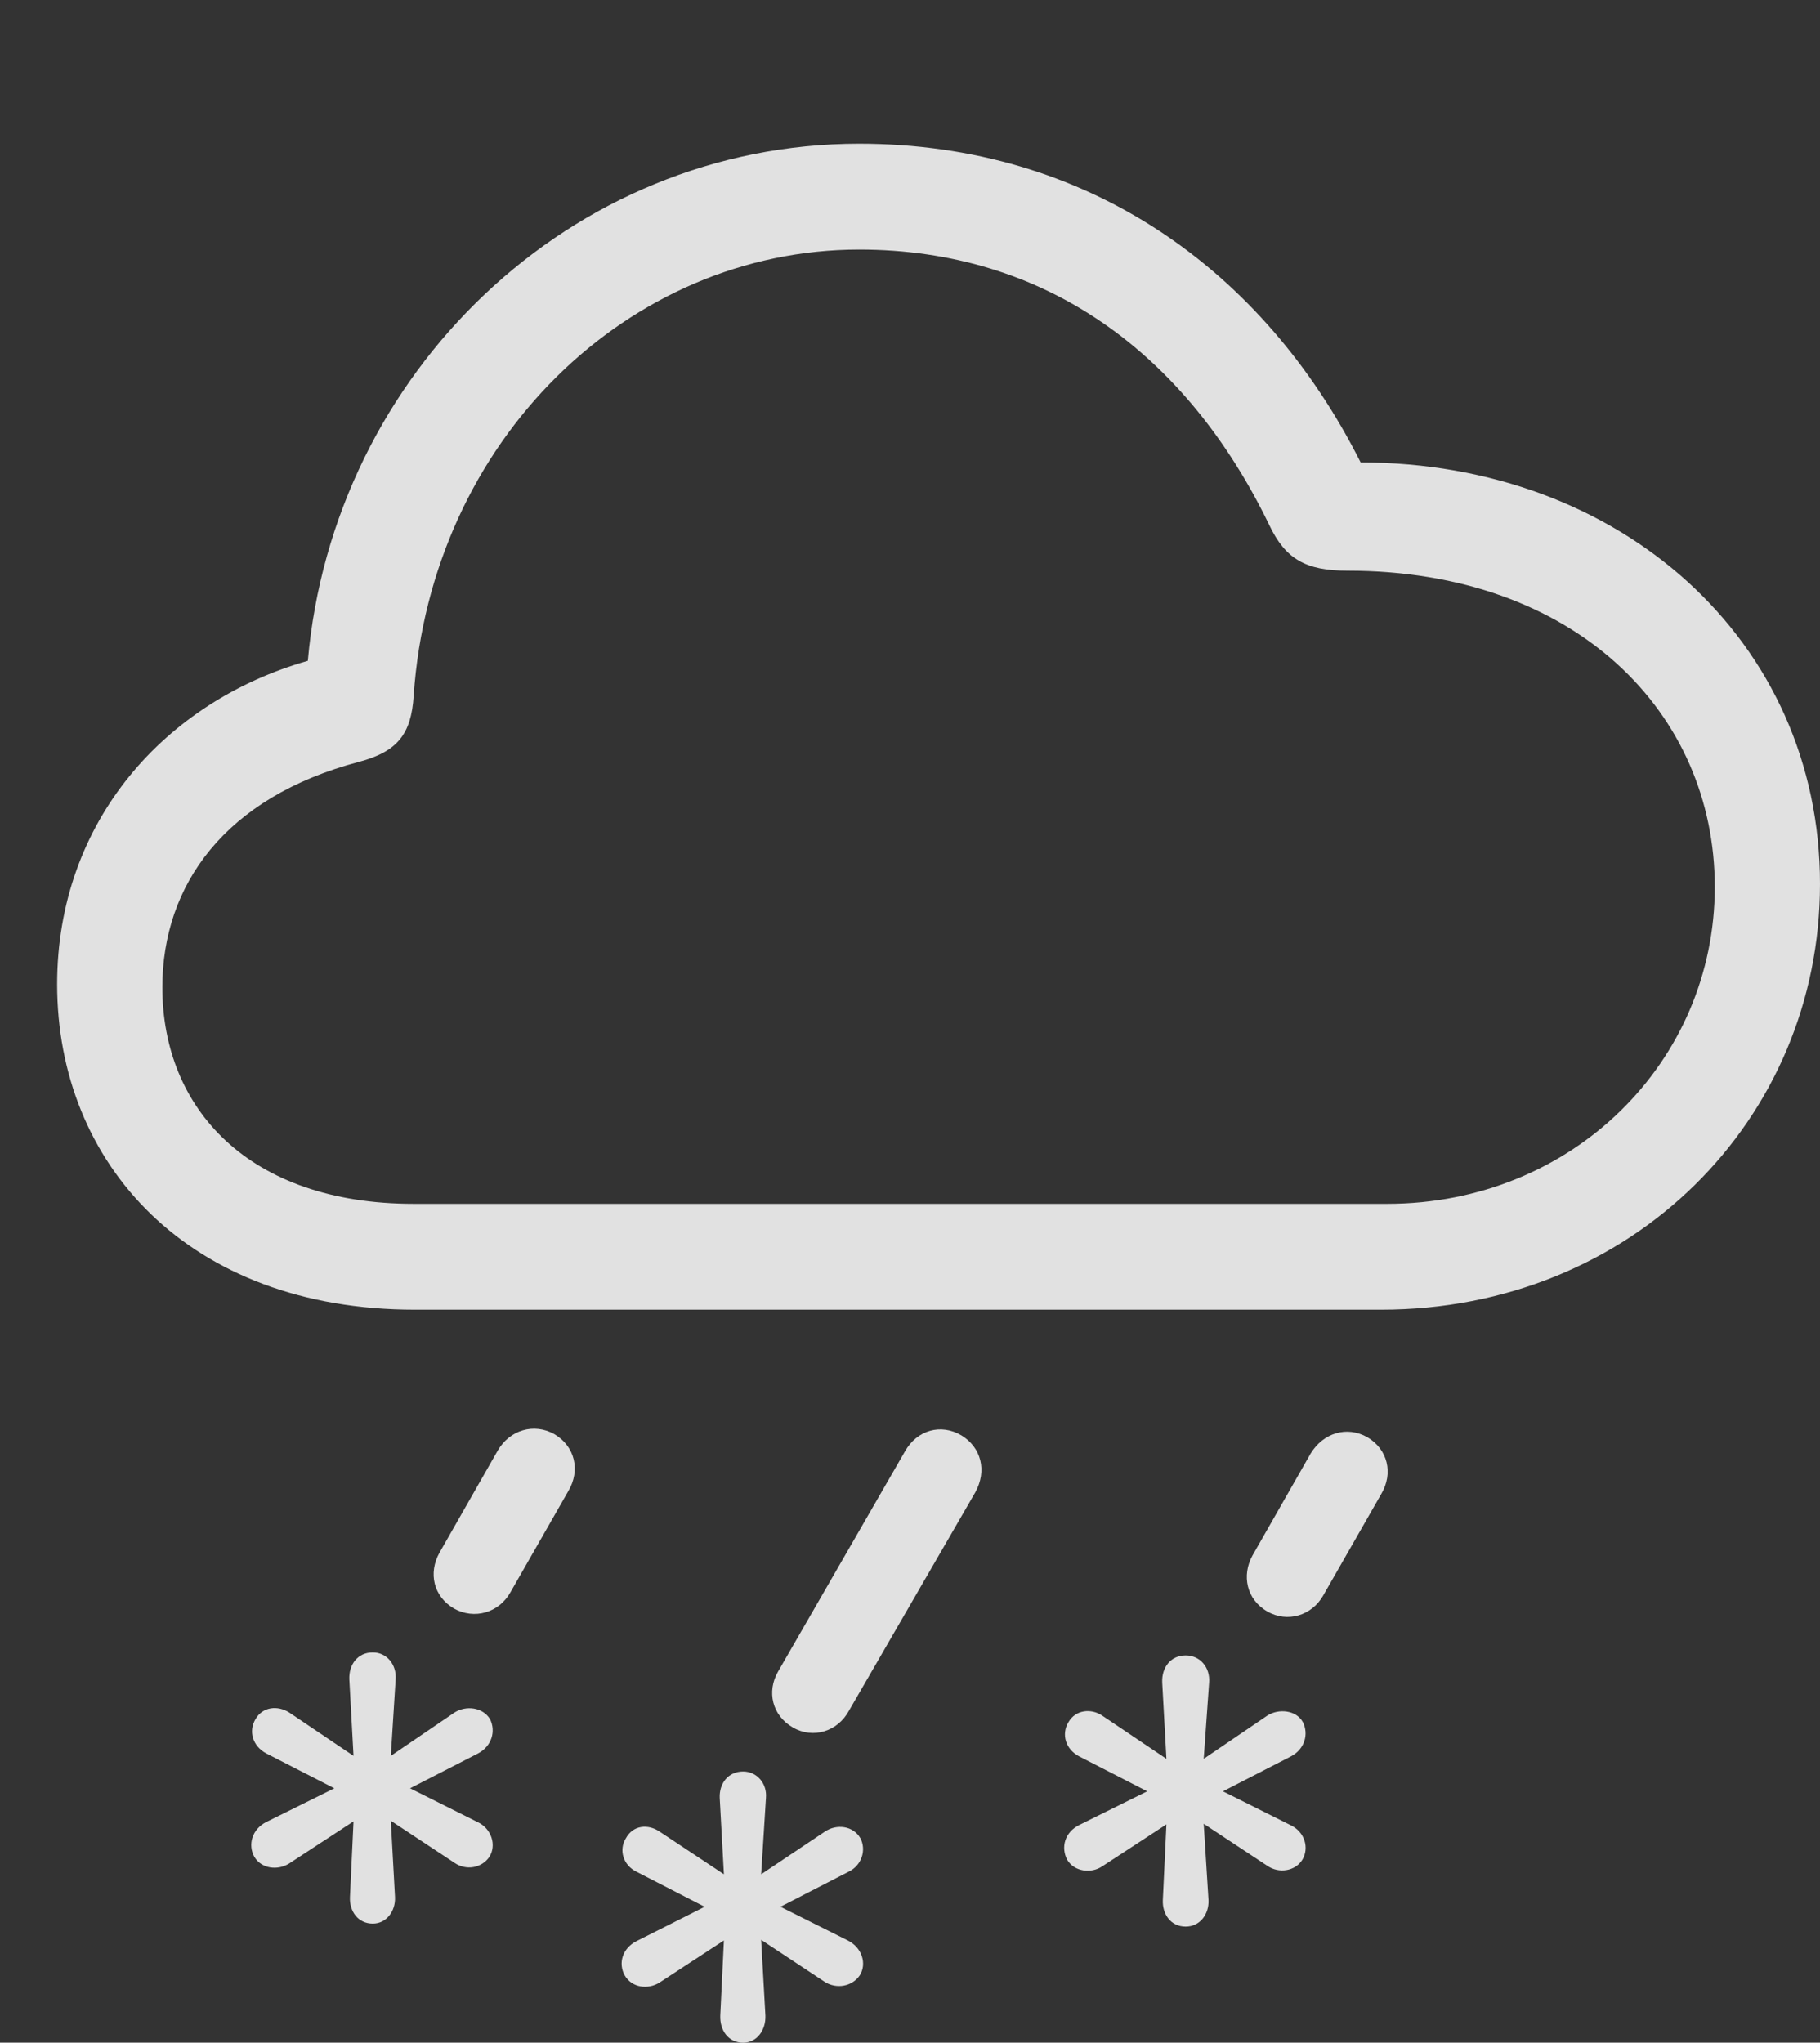 <?xml version="1.0" encoding="UTF-8"?>
<!--Generator: Apple Native CoreSVG 326-->
<!DOCTYPE svg
PUBLIC "-//W3C//DTD SVG 1.1//EN"
       "http://www.w3.org/Graphics/SVG/1.1/DTD/svg11.dtd">
<svg version="1.1" xmlns="http://www.w3.org/2000/svg" xmlns:xlink="http://www.w3.org/1999/xlink" viewBox="0 0 29.561 33.174">
 <rect x="0" y="0" width="29.561" height="33.174" fill="#333333" stroke="none"/>
 <g>
  <rect height="33.174" opacity="0" width="29.561" x="0" y="0"/>
  <path d="M19.258 31.289C19.492 31.289 19.639 31.084 19.629 30.859L19.551 29.619L20.586 30.303C20.771 30.43 21.035 30.391 21.152 30.205C21.27 30.01 21.191 29.746 20.957 29.639L19.863 29.092L20.967 28.525C21.191 28.408 21.26 28.164 21.162 27.969C21.055 27.773 20.771 27.744 20.586 27.861L19.551 28.564L19.639 27.324C19.658 27.08 19.492 26.885 19.258 26.885C19.014 26.885 18.867 27.08 18.877 27.324L18.945 28.564L17.9 27.861C17.725 27.744 17.471 27.764 17.354 27.969C17.236 28.164 17.305 28.408 17.529 28.525L18.633 29.092L17.529 29.639C17.295 29.756 17.227 30 17.334 30.205C17.451 30.4 17.725 30.43 17.9 30.312L18.945 29.629L18.887 30.859C18.877 31.084 19.014 31.289 19.258 31.289Z" fill="white" fill-opacity="0.85"/>
  <path d="M12.07 33.174C12.295 33.174 12.441 32.969 12.432 32.734L12.363 31.504L13.398 32.188C13.584 32.305 13.838 32.266 13.965 32.08C14.082 31.895 14.004 31.631 13.77 31.514L12.676 30.967L13.779 30.4C14.004 30.293 14.072 30.039 13.975 29.854C13.857 29.648 13.584 29.619 13.398 29.746L12.363 30.439L12.441 29.199C12.461 28.965 12.295 28.77 12.07 28.77C11.826 28.77 11.68 28.965 11.69 29.199L11.758 30.439L10.713 29.746C10.527 29.619 10.283 29.639 10.166 29.854C10.049 30.039 10.117 30.293 10.342 30.4L11.445 30.967L10.342 31.523C10.107 31.641 10.039 31.885 10.146 32.08C10.264 32.285 10.527 32.315 10.713 32.197L11.758 31.514L11.699 32.734C11.69 32.969 11.826 33.174 12.07 33.174Z" fill="white" fill-opacity="0.85"/>
  <path d="M6.055 31.24C6.279 31.24 6.426 31.035 6.416 30.811L6.348 29.57L7.383 30.254C7.568 30.381 7.822 30.342 7.949 30.156C8.066 29.971 7.988 29.697 7.754 29.59L6.66 29.043L7.764 28.477C7.988 28.359 8.057 28.115 7.959 27.92C7.842 27.725 7.568 27.695 7.383 27.812L6.348 28.516L6.426 27.275C6.445 27.031 6.279 26.836 6.055 26.836C5.811 26.836 5.664 27.031 5.674 27.275L5.742 28.516L4.697 27.812C4.512 27.695 4.268 27.715 4.15 27.92C4.033 28.115 4.102 28.359 4.326 28.477L5.43 29.043L4.326 29.59C4.092 29.707 4.023 29.961 4.131 30.156C4.248 30.352 4.512 30.381 4.697 30.264L5.742 29.58L5.684 30.811C5.674 31.035 5.811 31.24 6.055 31.24Z" fill="white" fill-opacity="0.85"/>
  <path d="M21.494 25.908L22.432 24.268C22.637 23.926 22.539 23.535 22.207 23.34C21.875 23.154 21.494 23.271 21.289 23.604L20.342 25.264C20.166 25.586 20.244 25.977 20.586 26.172C20.908 26.357 21.309 26.24 21.494 25.908Z" fill="white" fill-opacity="0.85"/>
  <path d="M13.789 27.783L15.84 24.238C16.035 23.887 15.938 23.506 15.615 23.311C15.283 23.115 14.893 23.223 14.697 23.574L12.637 27.148C12.451 27.471 12.539 27.861 12.881 28.057C13.203 28.242 13.604 28.125 13.789 27.783Z" fill="white" fill-opacity="0.85"/>
  <path d="M8.291 25.859L9.229 24.219C9.434 23.877 9.336 23.486 9.004 23.291C8.672 23.105 8.281 23.223 8.086 23.555L7.139 25.215C6.953 25.547 7.041 25.928 7.373 26.123C7.705 26.309 8.105 26.191 8.291 25.859Z" fill="white" fill-opacity="0.85"/>
  <path d="M6.738 21.27L22.432 21.27C26.504 21.27 29.561 18.184 29.561 14.355C29.561 10.4 26.318 7.51 22.1 7.51C20.518 4.365 17.646 2.334 13.955 2.334C9.268 2.334 5.41 6.055 5 10.732C2.695 11.387 0.928 13.33 0.928 15.986C0.928 18.896 3.057 21.27 6.738 21.27ZM6.719 19.551C4.033 19.551 2.637 17.998 2.637 16.035C2.637 14.375 3.652 12.949 5.83 12.373C6.455 12.207 6.68 11.924 6.719 11.299C7.002 7.148 10.215 4.053 13.955 4.053C16.963 4.053 19.258 5.723 20.615 8.525C20.879 9.082 21.211 9.268 21.885 9.268C25.596 9.268 27.852 11.582 27.852 14.404C27.852 17.246 25.537 19.551 22.529 19.551Z" fill="white" fill-opacity="0.85"/>
 </g>
</svg>

